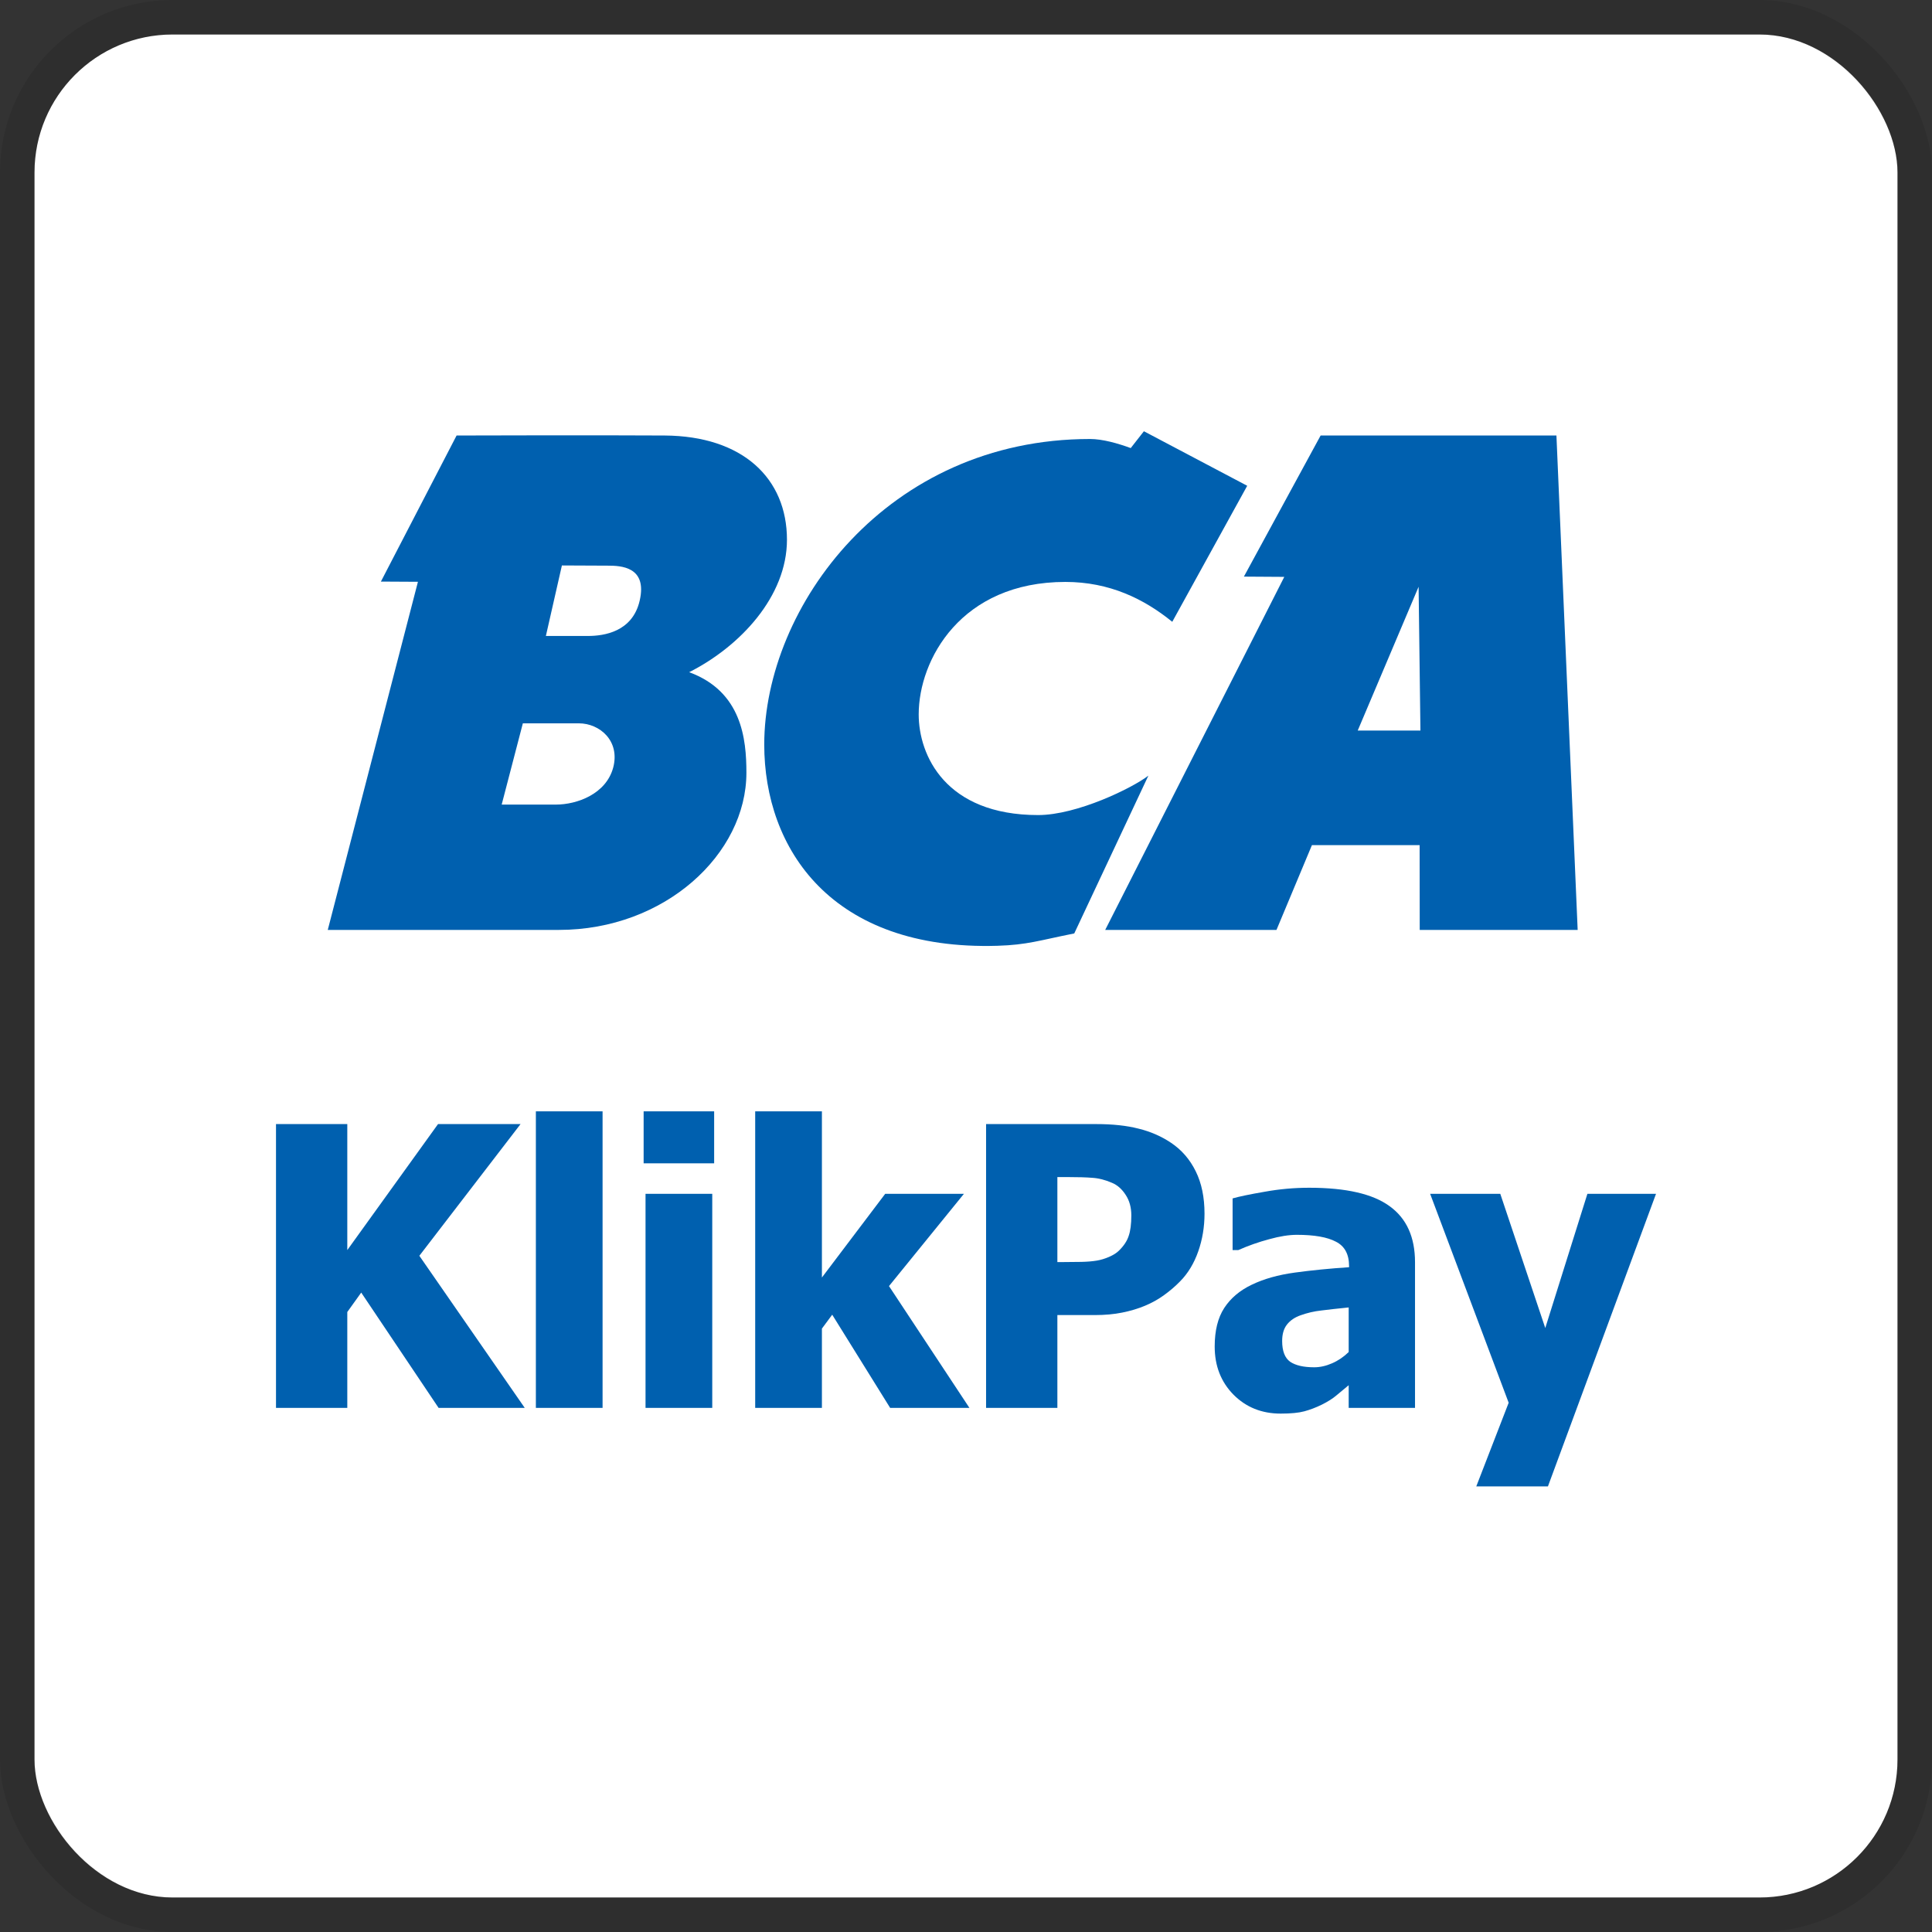 <svg width="112" height="112" viewBox="0 0 112 112" fill="none" xmlns="http://www.w3.org/2000/svg">
<rect x="0" y="0" width="112" height="112" fill="#333333" stroke="none"/>
<g clip-path="url(#clip0_505_166)">
<rect x="2" y="2" width="108" height="108" rx="8" fill="white"/>
<path d="M30.42 81.617H25.426L20.94 74.932L20.133 76.059V81.617H16V65.164H20.133V72.468L25.393 65.164H30.177L24.31 72.799L30.42 81.617Z" fill="#0060AF"/>
<path d="M34.932 81.617H31.065V64.424H34.932V81.617Z" fill="#0060AF"/>
<path d="M41.29 81.617H37.422V69.208H41.29V81.617ZM41.4 67.44H37.312V64.424H41.4V67.44Z" fill="#0060AF"/>
<path d="M56.199 81.617H51.603L48.244 76.214L47.647 77.02V81.617H43.779V64.424H47.647V74.059L51.315 69.208H55.879L51.536 74.556L56.199 81.617Z" fill="#0060AF"/>
<path d="M69.827 70.357C69.827 71.123 69.706 71.853 69.463 72.545C69.22 73.237 68.87 73.816 68.413 74.28C68.133 74.567 67.824 74.832 67.485 75.076C67.153 75.319 66.785 75.525 66.38 75.694C65.975 75.864 65.533 75.996 65.054 76.092C64.582 76.188 64.052 76.236 63.463 76.236H61.297V81.617H57.164V65.164H63.551C64.501 65.164 65.319 65.252 66.004 65.429C66.697 65.599 67.323 65.871 67.883 66.247C68.501 66.659 68.98 67.212 69.319 67.904C69.658 68.589 69.827 69.407 69.827 70.357ZM65.584 70.457C65.584 69.993 65.474 69.595 65.253 69.263C65.032 68.924 64.767 68.692 64.457 68.567C64.067 68.398 63.691 68.302 63.33 68.28C62.977 68.25 62.494 68.236 61.883 68.236H61.297V73.164H61.584C61.975 73.164 62.343 73.16 62.689 73.153C63.035 73.145 63.337 73.12 63.595 73.076C63.816 73.039 64.048 72.969 64.291 72.865C64.542 72.755 64.734 72.633 64.866 72.501C65.146 72.228 65.334 71.945 65.43 71.65C65.533 71.355 65.584 70.958 65.584 70.457Z" fill="#0060AF"/>
<path d="M78.185 78.379V75.794C77.529 75.86 76.999 75.919 76.594 75.971C76.188 76.015 75.79 76.107 75.4 76.247C75.061 76.365 74.796 76.545 74.605 76.788C74.42 77.024 74.328 77.341 74.328 77.739C74.328 78.32 74.483 78.722 74.792 78.943C75.109 79.156 75.573 79.263 76.185 79.263C76.523 79.263 76.87 79.186 77.223 79.031C77.577 78.877 77.897 78.659 78.185 78.379ZM78.185 80.302C77.919 80.523 77.68 80.722 77.466 80.899C77.26 81.076 76.98 81.252 76.627 81.429C76.28 81.599 75.942 81.727 75.61 81.816C75.286 81.904 74.829 81.948 74.24 81.948C73.142 81.948 72.229 81.58 71.5 80.843C70.778 80.107 70.417 79.179 70.417 78.059C70.417 77.138 70.601 76.394 70.969 75.827C71.338 75.26 71.868 74.81 72.56 74.479C73.26 74.14 74.096 73.904 75.069 73.772C76.041 73.639 77.087 73.536 78.207 73.462V73.396C78.207 72.711 77.953 72.239 77.444 71.982C76.943 71.716 76.188 71.584 75.179 71.584C74.722 71.584 74.188 71.668 73.577 71.838C72.966 72 72.369 72.21 71.787 72.468H71.455V69.473C71.838 69.363 72.457 69.234 73.312 69.087C74.166 68.932 75.028 68.855 75.897 68.855C78.034 68.855 79.588 69.212 80.56 69.926C81.54 70.633 82.03 71.716 82.03 73.175V81.617H78.185V80.302Z" fill="#0060AF"/>
<path d="M96.001 69.208L89.735 86.169H85.581L87.459 81.319L82.907 69.208H86.973L89.581 76.987L92.023 69.208H96.001Z" fill="#0060AF"/>
<path d="M72.302 28.161L67.957 36.047C66.317 34.715 64.315 33.735 61.76 33.735C55.714 33.735 53.258 38.242 53.258 41.416C53.258 43.773 54.801 47.25 60.181 47.25C62.439 47.25 65.649 45.679 66.573 44.964L62.276 54.112C60.228 54.521 59.555 54.775 57.821 54.828C48.193 55.115 44.302 49.201 44.304 43.157C44.311 35.166 51.415 25.449 63.191 25.449C63.913 25.449 64.796 25.699 65.55 25.975L66.313 25" fill="#0060AF"/>
<path d="M90.228 25.247L91.459 53.908H82.303L82.297 48.993H76.054L73.999 53.908H64.07L74.451 33.442L72.11 33.427L76.558 25.247H90.228ZM82.238 34.015L78.708 42.352H82.344" fill="#0060AF"/>
<path d="M38.524 25.247C43.058 25.273 45.621 27.734 45.621 31.289C45.621 34.567 42.918 37.468 39.952 38.968C43.006 40.091 43.27 42.847 43.27 44.796C43.27 49.507 38.544 53.908 32.4 53.908H19.001L24.228 33.727L22.081 33.715L26.469 25.247C26.469 25.247 34.837 25.222 38.524 25.247ZM34.076 36.868C35.014 36.868 36.67 36.63 37.084 34.815C37.538 32.845 35.983 32.792 35.238 32.792L32.574 32.78L31.645 36.868L34.076 36.868ZM30.31 41.932L29.083 46.643H32.22C33.454 46.643 35.136 46.03 35.548 44.497C35.955 42.96 34.779 41.932 33.55 41.932" fill="#0060AF"/>
</g>
<rect x="1" y="1" width="110" height="110" rx="9" stroke="black" stroke-opacity="0.1" stroke-width="2"/>
<defs>
<clipPath id="clip0_505_166">
<rect x="2" y="2" width="108" height="108" rx="8" fill="white"/>
</clipPath>
</defs>
</svg>
